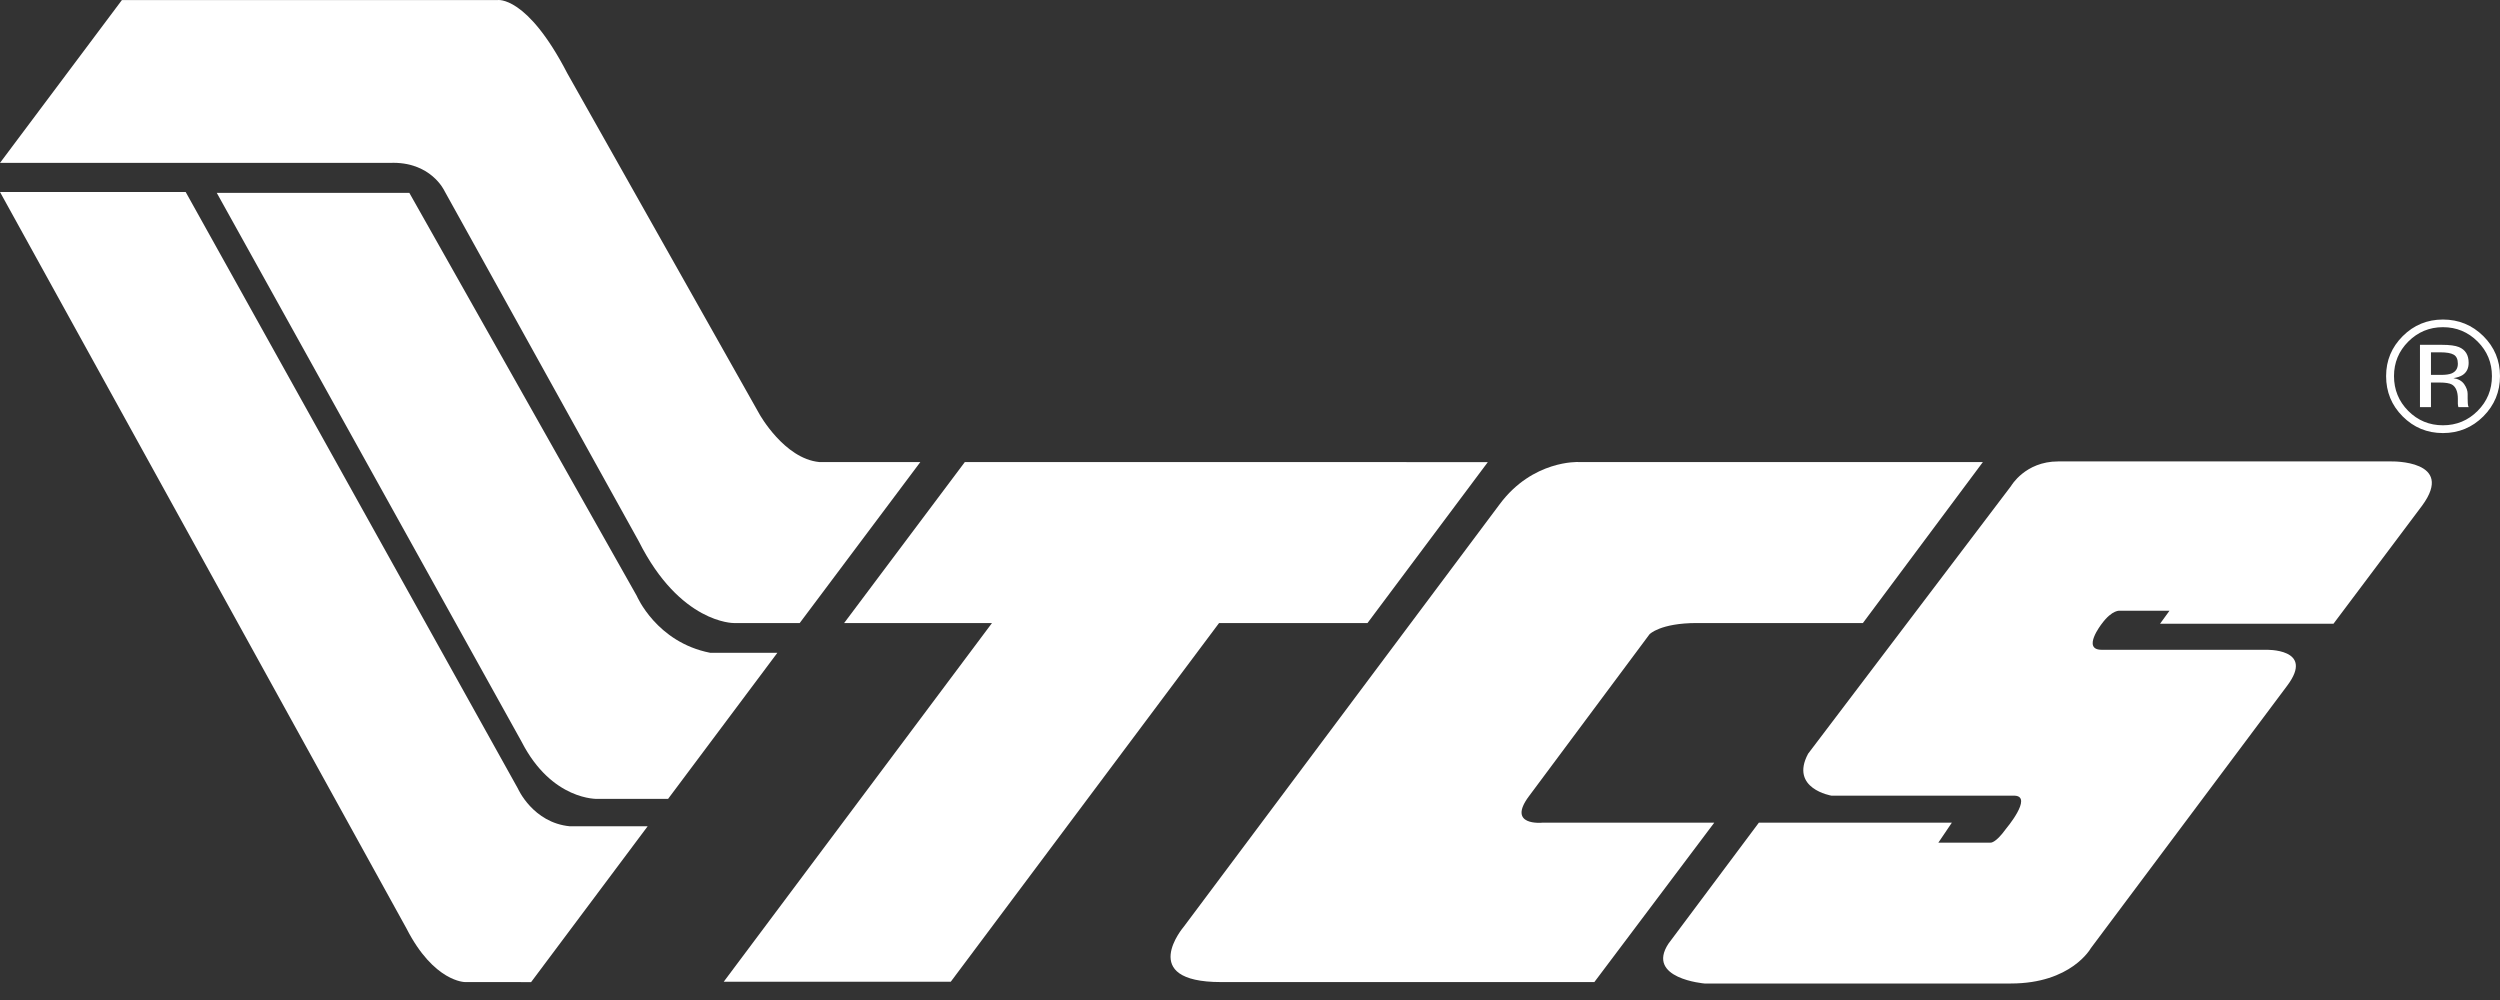 <svg width="70" height="28" viewBox="0 0 70 28" fill="none" xmlns="http://www.w3.org/2000/svg">
<rect x="0" y="0" width="70" height="28" fill="#333333" stroke="none"/>
<path fill-rule="evenodd" clip-rule="evenodd" d="M3.413 0.002H13.929C13.929 0.002 14.75 -0.14 15.884 2.052L21.267 11.6C21.267 11.6 21.958 12.84 22.936 12.937H25.77L22.392 17.445L20.544 17.445C20.544 17.445 19.043 17.461 17.887 15.159L12.447 5.349C12.447 5.349 12.068 4.51 10.912 4.561H0L3.413 0.002Z" fill="white"/>
<path fill-rule="evenodd" clip-rule="evenodd" d="M6.07 5.401H11.462L17.831 16.687C17.831 16.687 18.38 17.983 19.884 18.278L21.766 18.279L18.706 22.369H16.735C16.735 22.369 15.453 22.425 14.604 20.767L6.07 5.401Z" fill="white"/>
<path fill-rule="evenodd" clip-rule="evenodd" d="M0 5.376H5.199L14.502 22.081C14.502 22.081 14.921 23.037 15.956 23.136H18.134L14.871 27.499L13.021 27.498C13.021 27.498 12.15 27.5 11.383 26L0 5.376Z" fill="white"/>
<path fill-rule="evenodd" clip-rule="evenodd" d="M55.521 12.937H44.192C44.192 12.937 42.918 12.877 41.995 14.113L33.148 25.945C33.148 25.945 31.816 27.498 34.189 27.498H44.642L47.999 23.035L43.186 23.035C43.186 23.035 42.18 23.138 42.812 22.292L46.187 17.759C46.187 17.759 46.486 17.445 47.512 17.445H52.161L55.521 12.937Z" fill="white"/>
<path fill-rule="evenodd" clip-rule="evenodd" d="M60.481 17.465L60.746 17.1L59.365 17.101C59.365 17.101 59.149 17.055 58.844 17.473C58.844 17.473 58.282 18.193 58.846 18.194L63.434 18.194C63.434 18.194 64.833 18.144 64.043 19.197L58.543 26.55C58.543 26.55 57.999 27.538 56.305 27.538H47.726C47.726 27.538 46.075 27.401 46.716 26.423L49.248 23.035H54.652L54.274 23.594H55.727C55.727 23.594 55.862 23.631 56.165 23.21C56.165 23.21 56.93 22.303 56.412 22.279H51.283C51.283 22.279 50.102 22.084 50.627 21.104L56.309 13.609C56.309 13.609 56.703 12.92 57.627 12.92H66.956C66.956 12.92 68.764 12.877 67.817 14.161L65.338 17.464L60.481 17.465Z" fill="white"/>
<path fill-rule="evenodd" clip-rule="evenodd" d="M27.015 12.938L23.635 17.446H27.775L20.264 27.489H26.621L34.133 17.446H38.289L41.659 12.939L27.015 12.938Z" fill="white"/>
<path fill-rule="evenodd" clip-rule="evenodd" d="M67.432 9.564C67.166 9.831 67.032 10.153 67.032 10.531C67.032 10.912 67.165 11.237 67.43 11.505C67.697 11.773 68.021 11.908 68.402 11.908C68.783 11.908 69.107 11.773 69.374 11.505C69.641 11.237 69.774 10.912 69.774 10.531C69.774 10.153 69.641 9.831 69.374 9.564C69.106 9.296 68.782 9.161 68.402 9.161C68.024 9.161 67.701 9.296 67.432 9.564ZM69.533 11.659C69.221 11.97 68.844 12.126 68.402 12.126C67.96 12.126 67.584 11.97 67.274 11.659C66.965 11.349 66.811 10.973 66.811 10.531C66.811 10.094 66.966 9.721 67.278 9.41C67.588 9.102 67.963 8.947 68.402 8.947C68.844 8.947 69.221 9.102 69.533 9.41C69.844 9.719 70 10.093 70 10.531C70 10.971 69.844 11.347 69.533 11.659ZM68.702 9.93C68.625 9.886 68.501 9.865 68.33 9.865H68.067V10.497H68.346C68.476 10.497 68.574 10.484 68.639 10.458C68.759 10.41 68.82 10.319 68.82 10.185C68.82 10.058 68.78 9.973 68.702 9.93ZM68.372 9.655C68.589 9.655 68.749 9.676 68.85 9.718C69.031 9.793 69.122 9.94 69.122 10.159C69.122 10.315 69.064 10.429 68.95 10.503C68.889 10.542 68.804 10.57 68.696 10.588C68.833 10.609 68.934 10.666 68.998 10.758C69.062 10.851 69.094 10.941 69.094 11.029V11.157C69.094 11.197 69.095 11.24 69.098 11.287C69.101 11.333 69.106 11.363 69.113 11.377L69.124 11.399H68.835C68.833 11.393 68.832 11.388 68.831 11.382C68.829 11.376 68.828 11.369 68.826 11.362L68.82 11.306V11.168C68.82 10.966 68.764 10.832 68.654 10.767C68.589 10.73 68.475 10.711 68.311 10.711H68.067V11.399H67.759V9.655H68.372Z" fill="white"/>
</svg>
